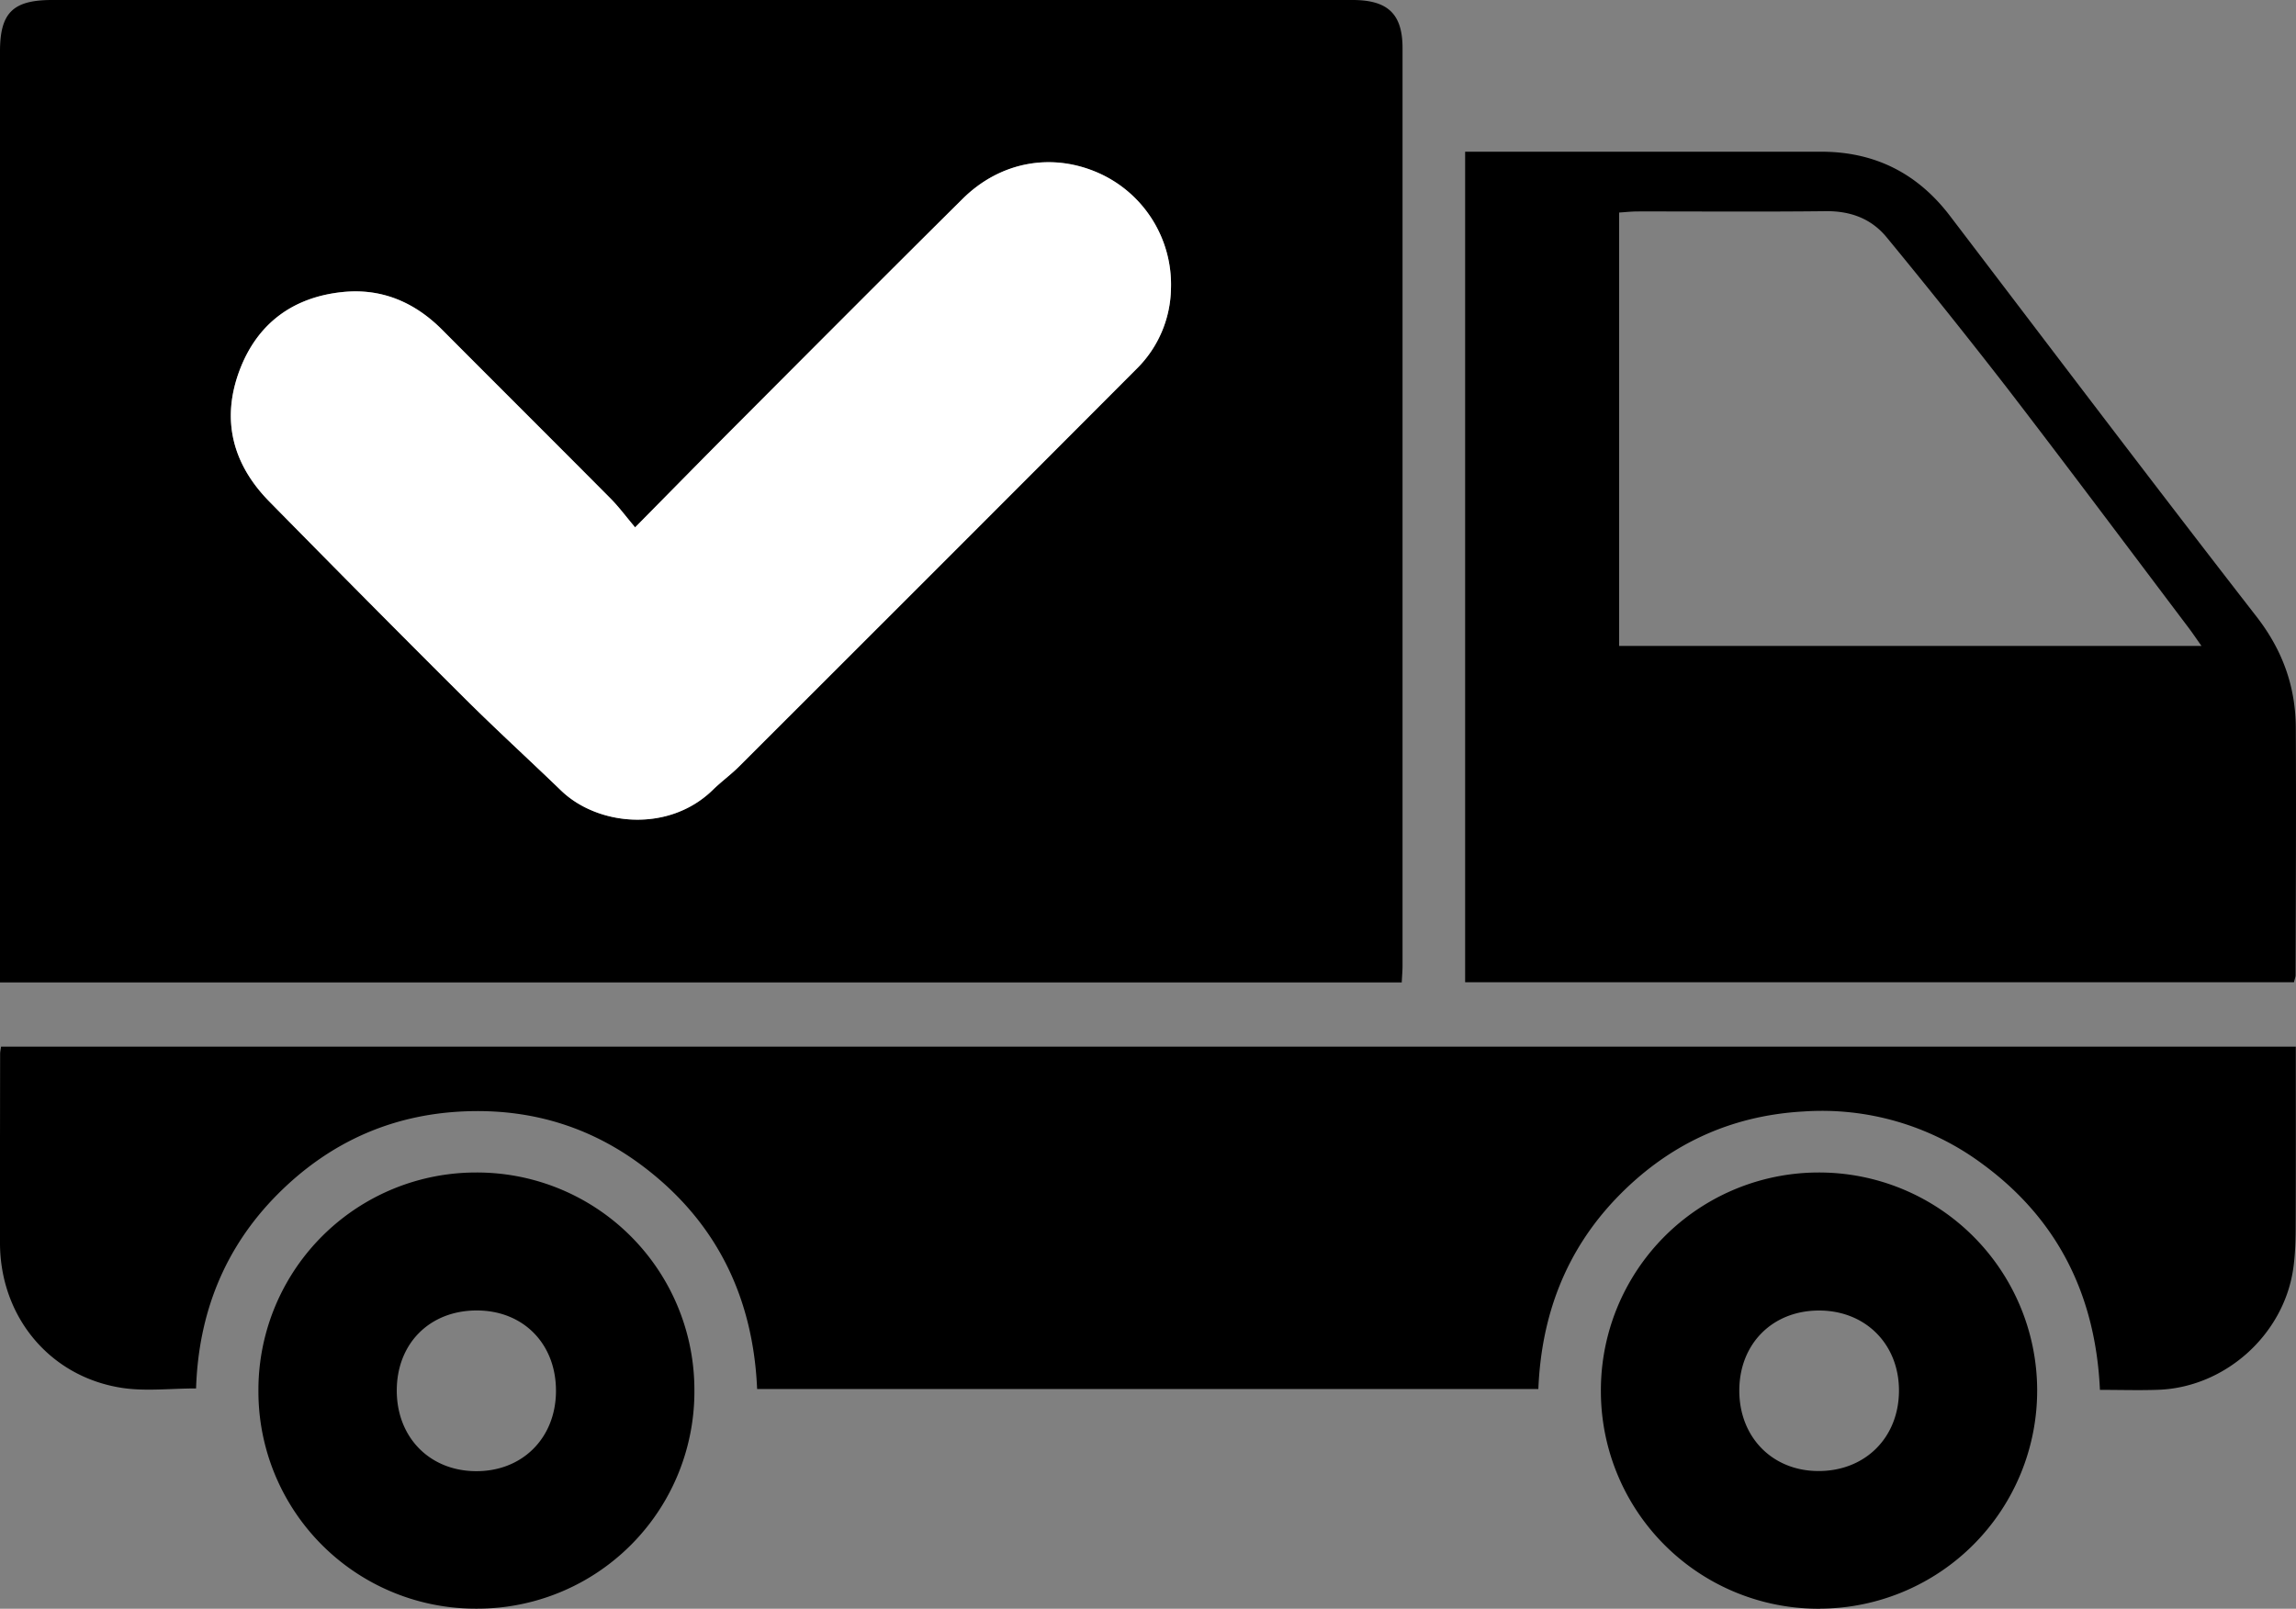 <svg xmlns="http://www.w3.org/2000/svg" width="35.247" height="24.697" viewBox="1132 218 35.247 24.697"><rect x="1132" y="218" width="35.247" height="24.697" fill="#808080" stroke="none"/><g data-name="Group 13913"><path d="M1153.519 233.082H1132V218.79c0-.593.197-.79.8-.79h19.964c.543 0 .767.216.767.738v14.087c0 .076-.007.152-.012.256Zm-11.769-6.986c-.142-.168-.25-.315-.377-.443-.86-.865-1.723-1.725-2.584-2.59-.424-.425-.933-.642-1.533-.58-.765.08-1.31.488-1.58 1.207-.283.757-.104 1.438.459 2.01.99 1.006 1.982 2.009 2.982 3.004.49.488 1 .954 1.497 1.433.566.545 1.656.648 2.33-.012.13-.127.28-.235.408-.364 2.038-2.035 4.074-4.07 6.108-6.11a1.77 1.77 0 0 0 .516-1.217 1.874 1.874 0 0 0-1.102-1.774c-.72-.323-1.517-.182-2.097.394-1.139 1.128-2.27 2.264-3.402 3.399-.528.529-1.05 1.062-1.625 1.643Z" fill="#000" fill-rule="evenodd" data-name="Path 23775"/><path d="M1167.244 234.068c0 .925.002 1.836-.002 2.746 0 .22-.006.443-.037.66-.146 1.02-1.051 1.829-2.08 1.862-.287.01-.574.001-.888.001-.066-1.446-.643-2.621-1.812-3.474a4.13 4.13 0 0 0-2.736-.8c-1.136.063-2.096.517-2.88 1.336-.775.812-1.147 1.799-1.193 2.925h-11.993c-.06-1.39-.609-2.542-1.72-3.395-.78-.6-1.67-.889-2.657-.871-1.17.021-2.168.454-2.99 1.282-.814.821-1.209 1.828-1.246 2.975-.397 0-.776.047-1.14-.009-1.107-.171-1.866-1.092-1.87-2.218-.002-.97.001-1.94.002-2.91 0-.029.007-.057.014-.11h35.228Z" fill="#000" fill-rule="evenodd" data-name="Path 23776"/><path d="M1167.216 233.079h-12.724v-12.75h5.465c.825 0 1.48.331 1.98.988 1.565 2.054 3.123 4.114 4.707 6.153.398.514.596 1.069.6 1.7.007 1.267 0 2.535-.003 3.802 0 .027-.013.054-.025.107Zm-10.36-5.163h8.94c-.082-.115-.138-.2-.199-.28-.931-1.233-1.856-2.471-2.798-3.696a102.646 102.646 0 0 0-1.833-2.293c-.238-.292-.56-.41-.943-.405-.96.011-1.92.003-2.88.004-.093 0-.185.01-.287.017v6.653Z" fill="#000" fill-rule="evenodd" data-name="Path 23777"/><path d="M1142.66 239.343a3.333 3.333 0 0 1-3.34 3.353 3.335 3.335 0 0 1-3.353-3.34 3.34 3.34 0 0 1 3.34-3.356 3.338 3.338 0 0 1 3.353 3.343Zm-3.337-1.225c-.724-.002-1.232.505-1.232 1.23 0 .712.497 1.226 1.199 1.237.717.012 1.238-.498 1.245-1.219.007-.729-.495-1.246-1.212-1.248Z" fill="#000" fill-rule="evenodd" data-name="Path 23778"/><path d="M1159.942 242.697a3.34 3.34 0 0 1-3.366-3.331 3.344 3.344 0 0 1 3.333-3.366 3.347 3.347 0 1 1 .033 6.696Zm-.03-2.114c.718.003 1.236-.51 1.24-1.228.004-.717-.513-1.237-1.228-1.236-.718 0-1.228.517-1.223 1.24.005.71.511 1.222 1.211 1.224Z" fill="#000" fill-rule="evenodd" data-name="Path 23779"/><path d="M1141.75 226.096c.574-.581 1.097-1.115 1.625-1.643 1.132-1.135 2.263-2.27 3.402-3.4.58-.575 1.377-.716 2.097-.393a1.874 1.874 0 0 1 1.102 1.774 1.77 1.77 0 0 1-.517 1.218c-2.033 2.039-4.07 4.074-6.107 6.109-.129.129-.278.237-.408.364-.674.66-1.764.557-2.33.012-.497-.48-1.008-.945-1.497-1.433-1-.995-1.993-1.998-2.982-3.004-.563-.572-.742-1.253-.459-2.01.269-.719.815-1.126 1.58-1.206.6-.063 1.109.154 1.533.58.86.864 1.725 1.724 2.584 2.589.127.128.235.275.377.443Z" fill="#fff" fill-rule="evenodd" data-name="Path 23780"/></g></svg>